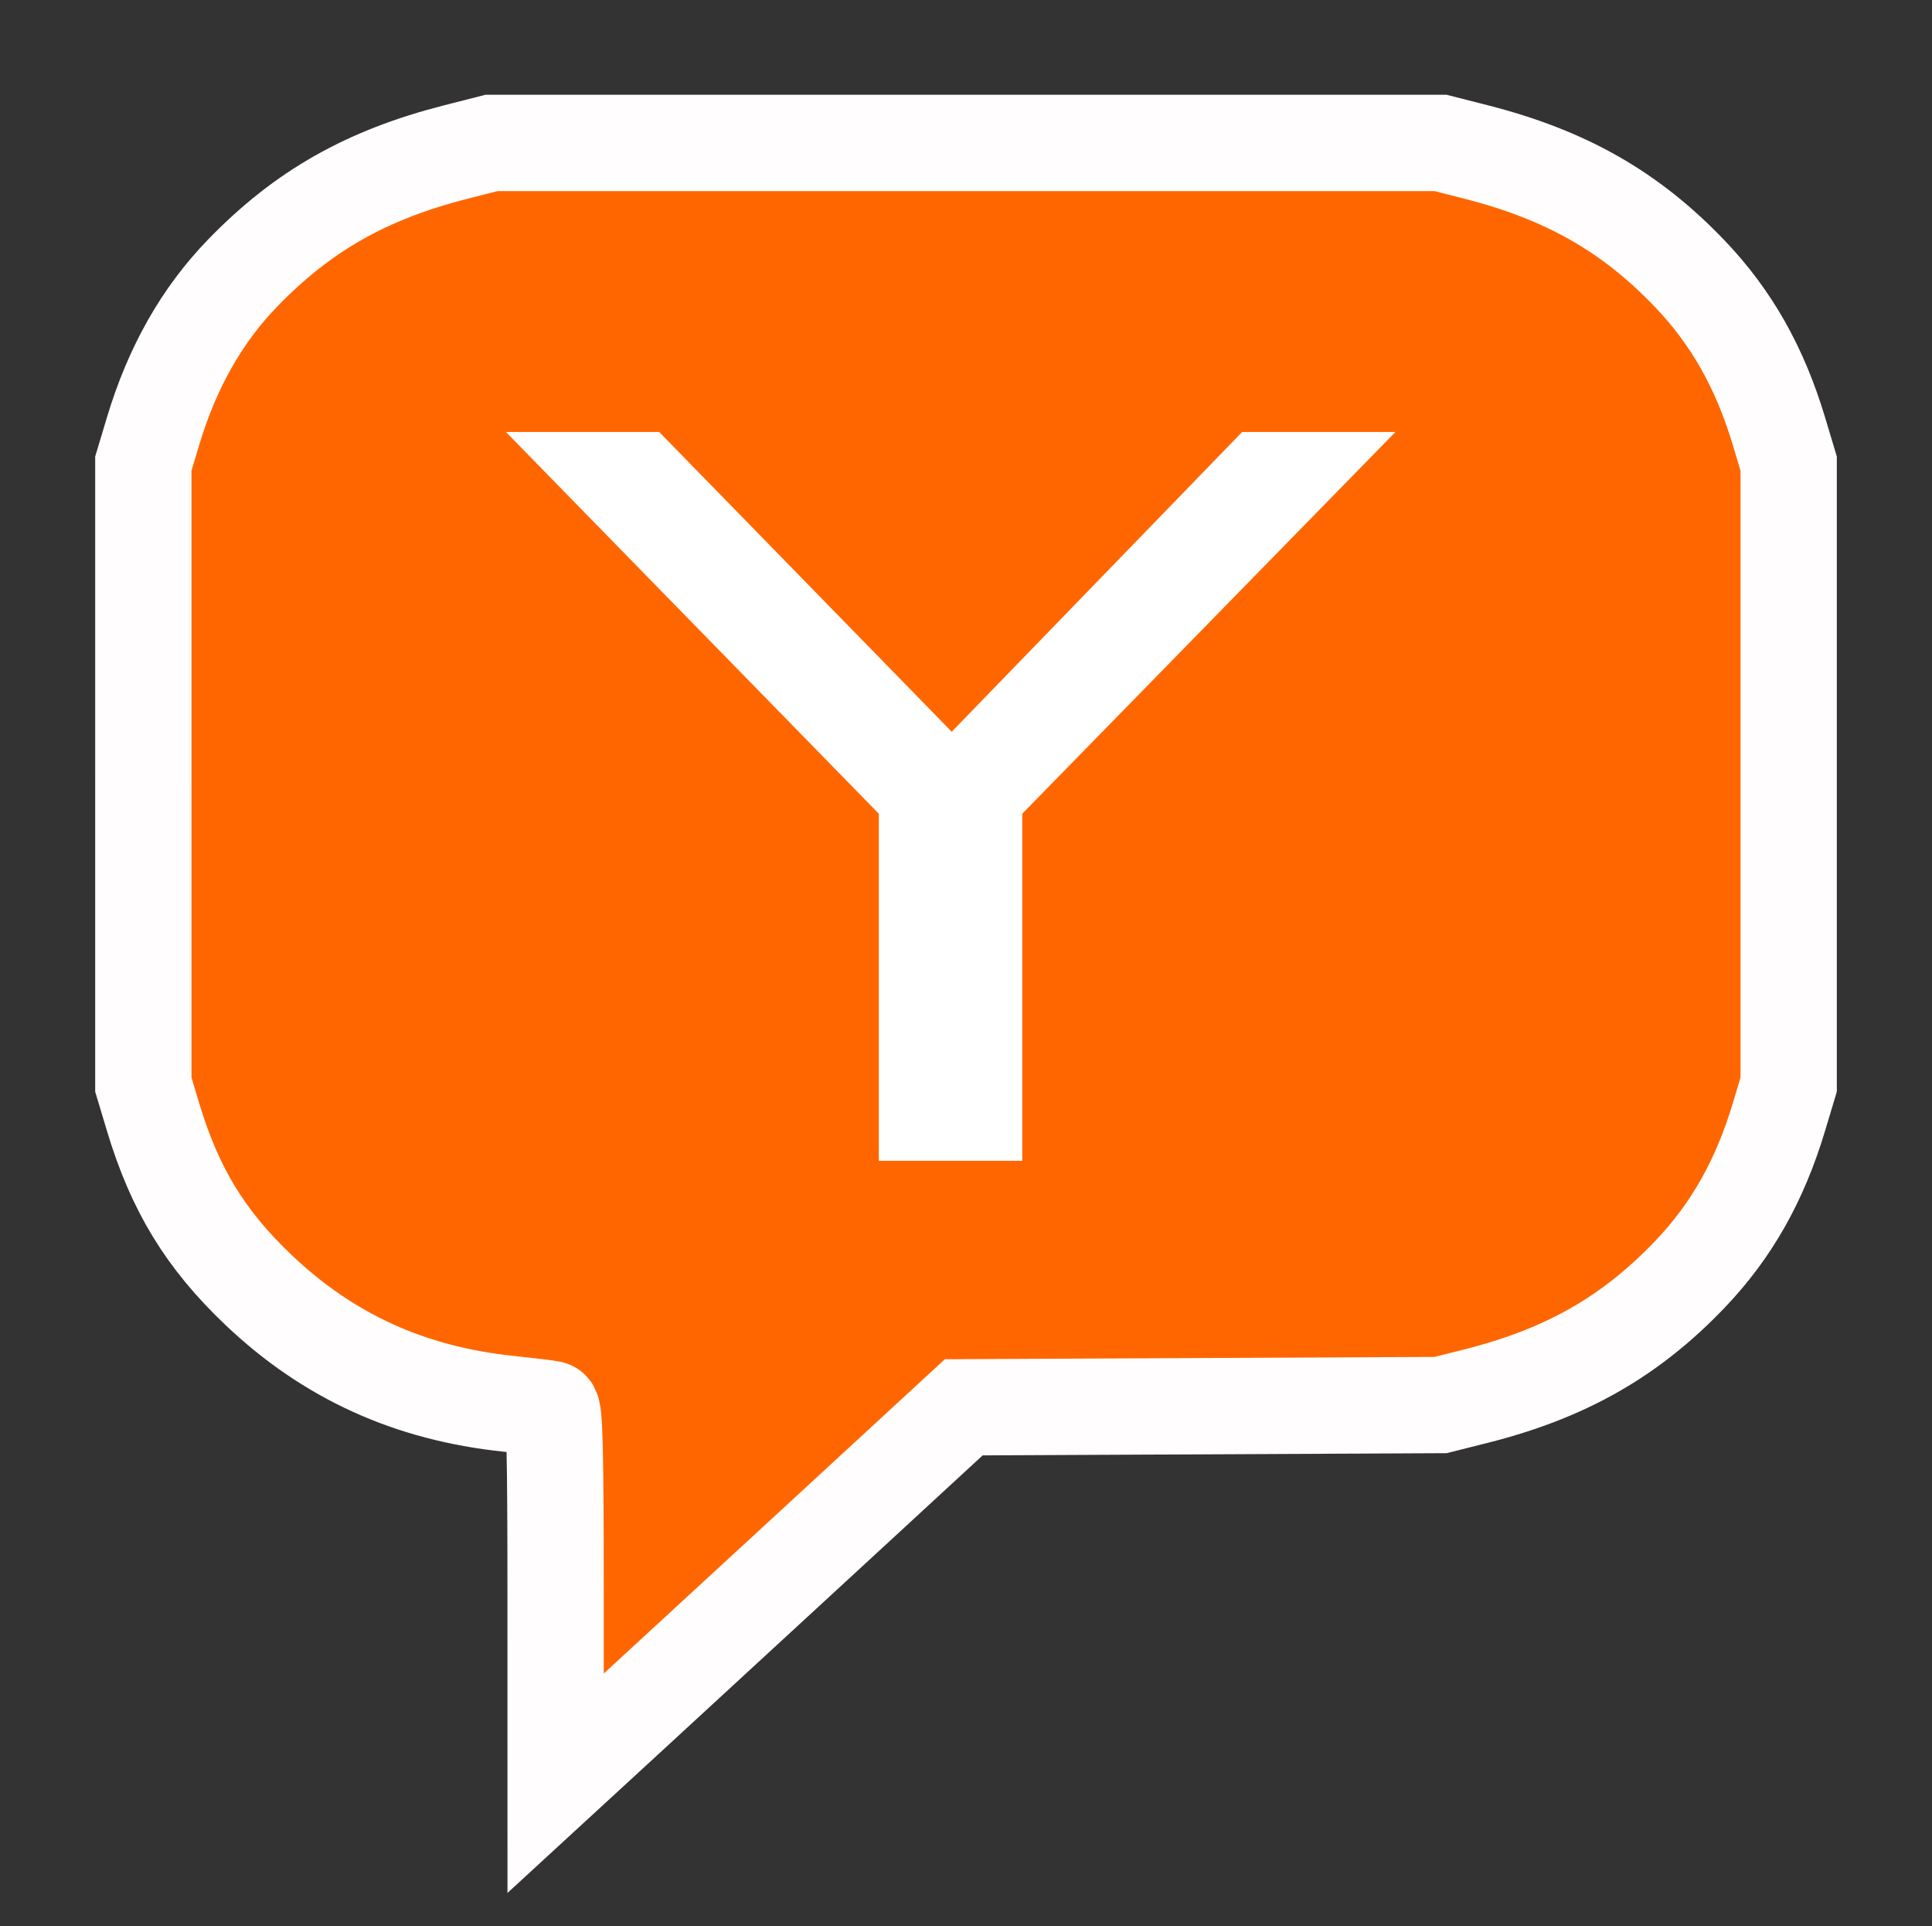<?xml version="1.0" encoding="UTF-8" standalone="no"?>
<!-- Created with Inkscape (http://www.inkscape.org/) -->

<svg
   xmlns:dc="http://purl.org/dc/elements/1.1/"
   xmlns:cc="http://creativecommons.org/ns#"
   xmlns:rdf="http://www.w3.org/1999/02/22-rdf-syntax-ns#"
   xmlns:svg="http://www.w3.org/2000/svg"
   xmlns="http://www.w3.org/2000/svg"
   xmlns:sodipodi="http://sodipodi.sourceforge.net/DTD/sodipodi-0.dtd"
   xmlns:inkscape="http://www.inkscape.org/namespaces/inkscape"
   width="139.498mm"
   height="139.068mm"
   viewBox="0 0 139.498 139.068"
   version="1.1"
   id="svg8"
   inkscape:version="0.92.3 (2405546, 2018-03-11)"
   sodipodi:docname="icon-white.svg"
   inkscape:export-filename="/home/ben/projects/rahn-landing/public/images/icon-128x128.png"
   inkscape:export-xdpi="27.370001"
   inkscape:export-ydpi="27.370001">
  <rect x="0" y="0" width="139.498" height="139.068" fill="#333333" stroke="none"/>
  <defs
     id="defs2" />
  <sodipodi:namedview
     id="base"
     pagecolor="#ffffff"
     bordercolor="#666666"
     borderopacity="1.0"
     inkscape:pageopacity="0.0"
     inkscape:pageshadow="2"
     inkscape:zoom="0.49497475"
     inkscape:cx="-154.15238"
     inkscape:cy="-35.754335"
     inkscape:document-units="mm"
     inkscape:current-layer="layer1"
     showgrid="false"
     inkscape:window-width="1853"
     inkscape:window-height="1025"
     inkscape:window-x="67"
     inkscape:window-y="27"
     inkscape:window-maximized="1"
     fit-margin-top="1"
     fit-margin-left="1"
     fit-margin-right="1"
     fit-margin-bottom="1" />
  <g
     inkscape:label="Layer 1"
     inkscape:groupmode="layer"
     id="layer1"
     transform="translate(-34.707,-60.568)">
    <path
       style="fill:#ff6600;fill-opacity:1;stroke-width:6.954;stroke:#fffdfd;stroke-opacity:1;stroke-miterlimit:4;stroke-dasharray:none"
       d="m 74.823,175.846 c 0,-10.567 -0.071,-13.487 -0.331,-13.555 -0.182,-0.047 -1.564,-0.215 -3.072,-0.374 -7.125,-0.748 -13,-3.422 -18.042,-8.212 -3.844,-3.652 -6.052,-7.273 -7.62,-12.496 l -0.701,-2.333 V 116.457 94.038 l 0.701,-2.333 c 1.386,-4.616 3.519,-8.381 6.477,-11.432 4.346,-4.483 8.947,-7.09 15.425,-8.74 l 2.533,-0.645 h 34.264 34.264 l 2.533,0.645 c 6.518,1.66 11.177,4.311 15.465,8.8 3.006,3.147 5.052,6.762 6.436,11.371 l 0.701,2.333 v 22.419 22.419 l -0.701,2.333 c -1.384,4.61 -3.43,8.225 -6.436,11.371 -4.295,4.496 -8.988,7.164 -15.465,8.792 l -2.533,0.637 -17.214,0.082 -17.214,0.082 -9.569,8.821 c -5.263,4.851 -11.893,10.958 -14.734,13.57 l -5.165,4.75 z"
       id="path826"
       inkscape:connector-curvature="0"
       inkscape:export-xdpi="27.370001"
       inkscape:export-ydpi="27.370001" />
    <g
       aria-label="Y"
       style="font-style:normal;font-weight:normal;font-size:10.583px;line-height:1.25;font-family:sans-serif;letter-spacing:0px;word-spacing:0px;fill:#ffffff;fill-opacity:1;stroke:none;stroke-width:0.265"
       id="text849"
       transform="matrix(9.873,0,-1.1004584e-6,6.82,-666.423,-632.09)"
       inkscape:export-xdpi="27.370001"
       inkscape:export-ydpi="27.370001">
      <path
         d="m 74.715,106.136 h 1.121 l 2.139,3.173 2.124,-3.173 h 1.121 l -2.729,4.041 v 3.674 h -1.049 v -3.674 z"
         style="fill:#ffffff;fill-opacity:1;stroke-width:0.265"
         id="path851"
         inkscape:connector-curvature="0" />
    </g>
  </g>
</svg>
